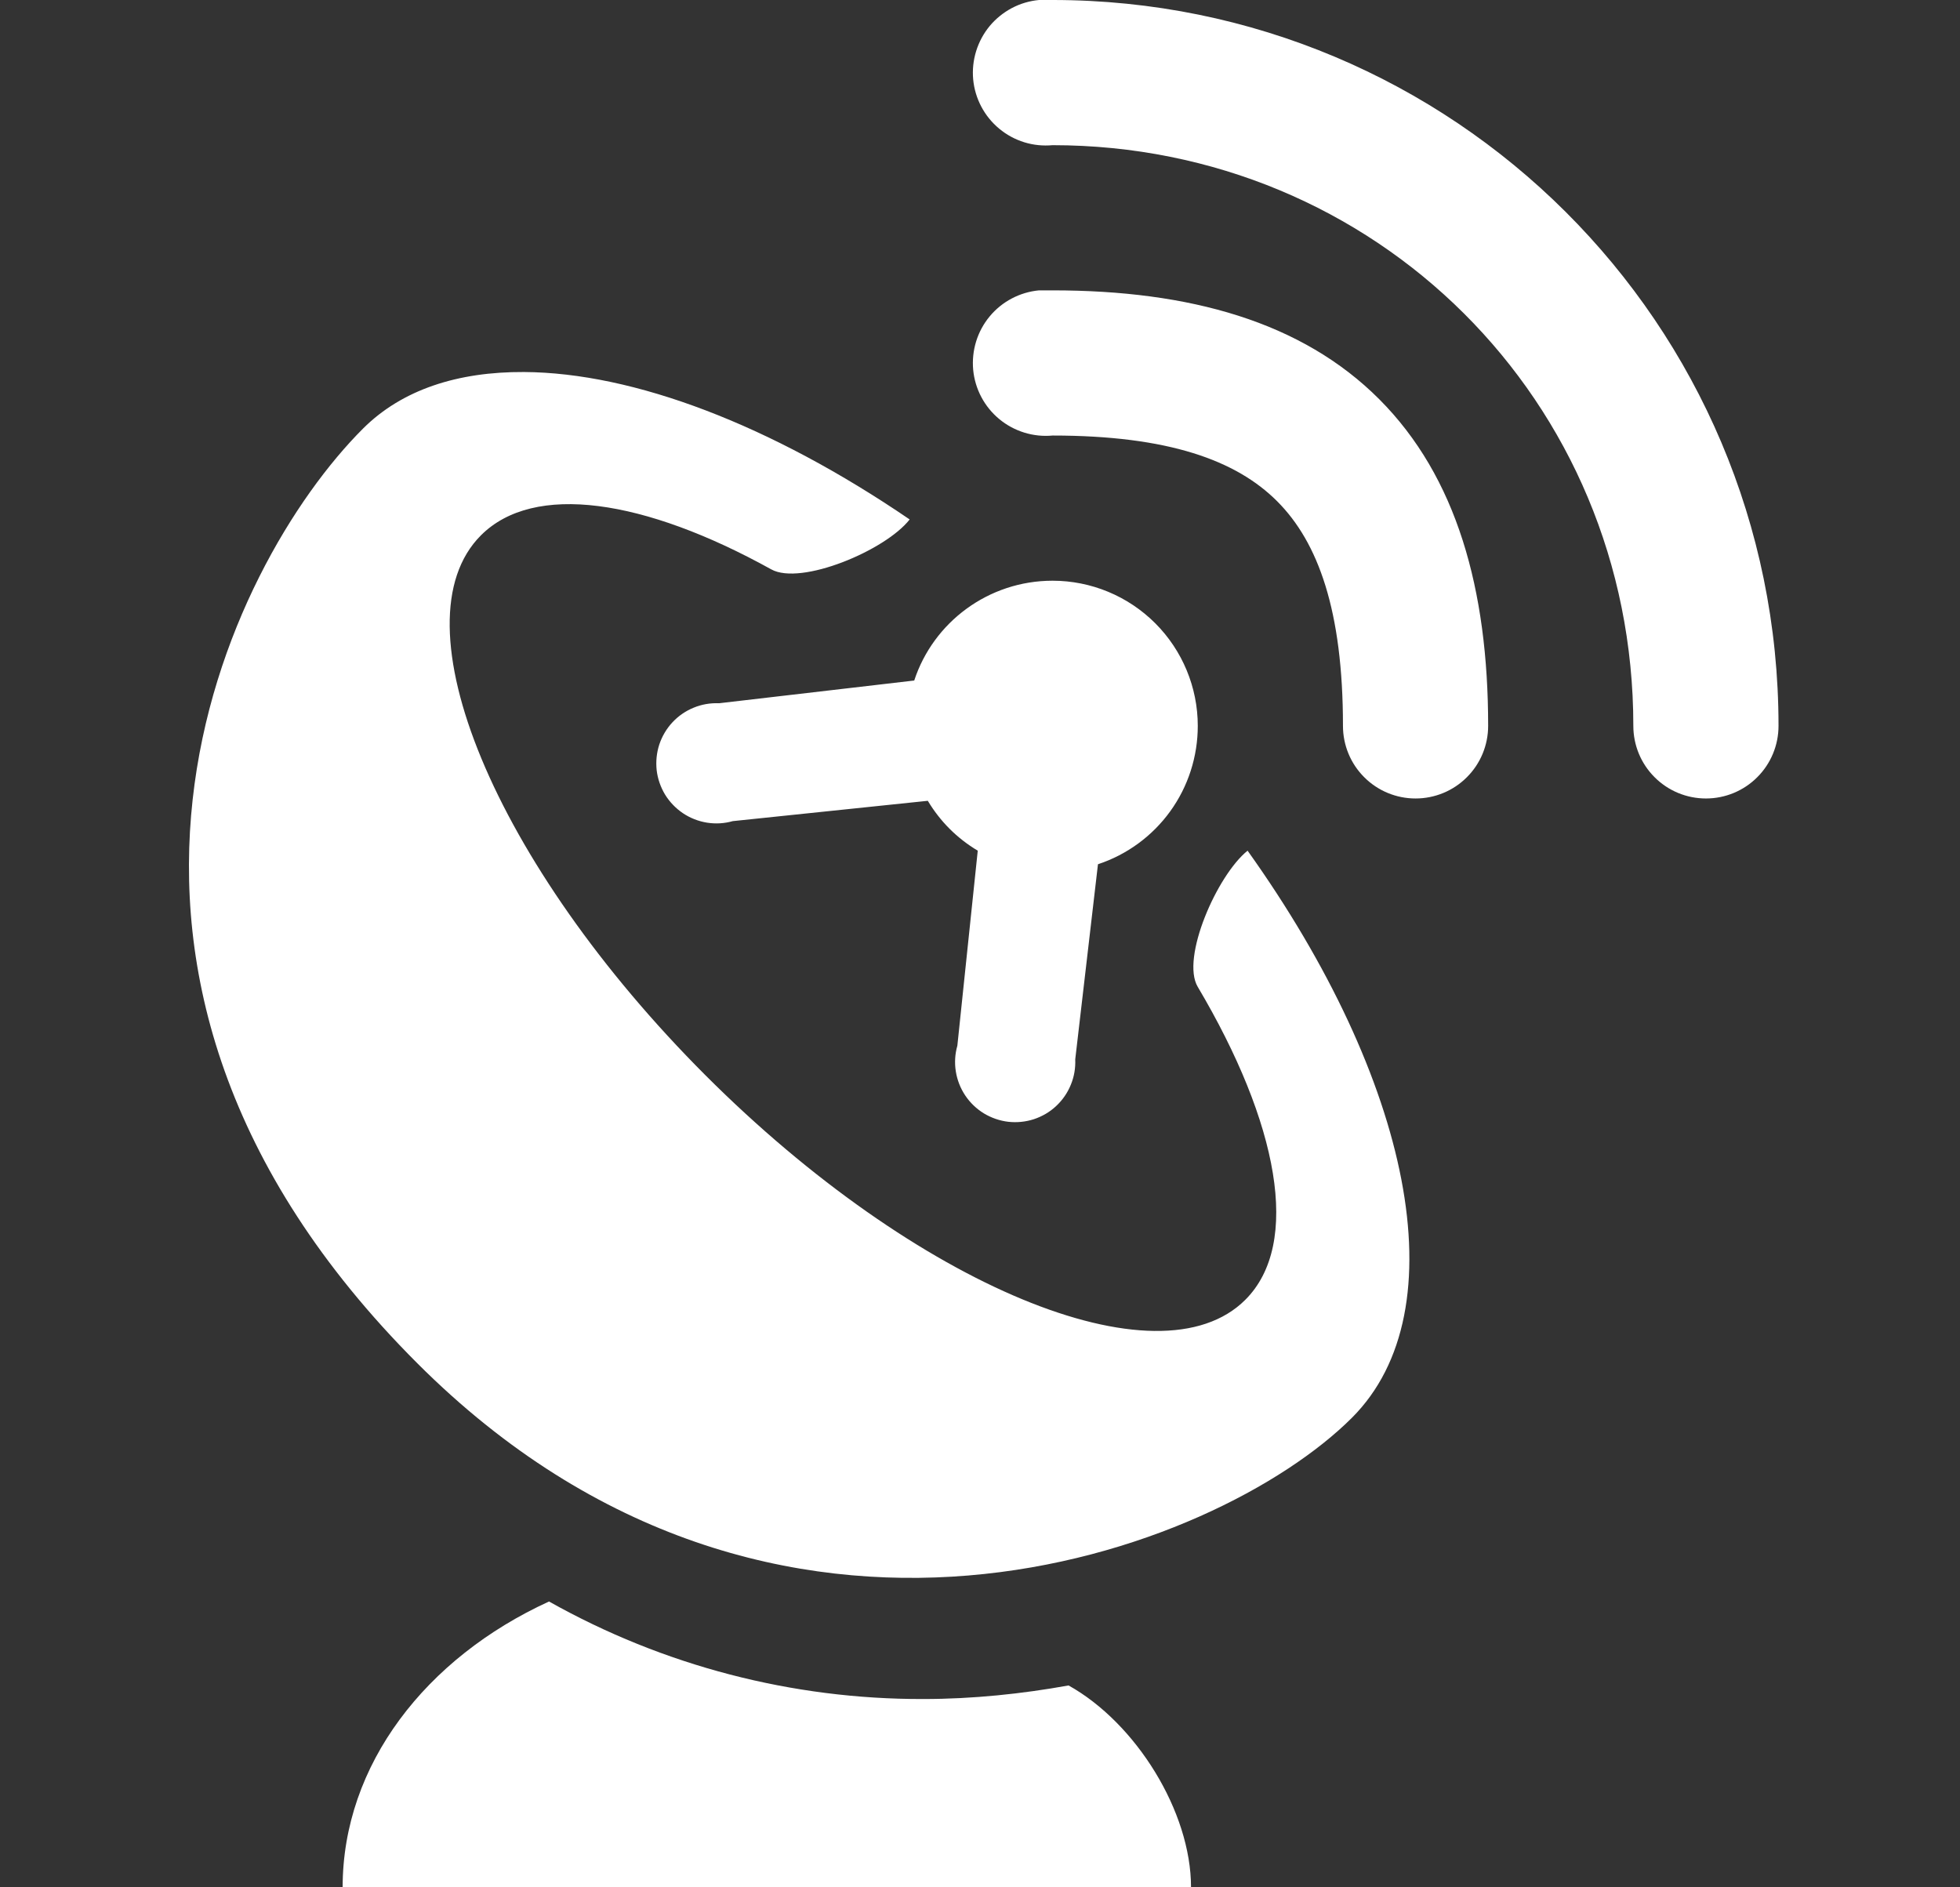 <svg width="27" height="26" viewBox="0 0 27 26" fill="none" xmlns="http://www.w3.org/2000/svg">
<rect x="0" y="0" width="27" height="26" fill="#333333" stroke="none"/>
<g clip-path="url(#clip0_192_37231)">
<path d="M14.313 0C14.182 0.012 14.054 0.05 13.937 0.112C13.821 0.174 13.717 0.258 13.633 0.359C13.549 0.461 13.486 0.578 13.447 0.704C13.408 0.83 13.394 0.962 13.406 1.094C13.431 1.359 13.56 1.603 13.765 1.773C13.867 1.858 13.984 1.921 14.11 1.96C14.236 1.999 14.369 2.012 14.5 2C18.942 2 22.5 5.513 22.5 10C22.5 10.265 22.605 10.52 22.793 10.707C22.98 10.895 23.235 11 23.5 11C23.765 11 24.02 10.895 24.207 10.707C24.395 10.52 24.5 10.265 24.5 10C24.5 4.445 20.008 0 14.5 0C14.469 -0.001 14.437 -0.001 14.406 0C14.375 -0.001 14.344 -0.001 14.313 0ZM14.313 4C14.048 4.025 13.803 4.154 13.633 4.359C13.463 4.564 13.382 4.828 13.406 5.094C13.431 5.359 13.56 5.603 13.765 5.773C13.97 5.943 14.235 6.025 14.5 6C16.094 6 17.03 6.341 17.594 6.906C18.158 7.471 18.5 8.411 18.5 10C18.5 10.265 18.605 10.52 18.793 10.707C18.98 10.895 19.235 11 19.5 11C19.765 11 20.02 10.895 20.207 10.707C20.395 10.52 20.5 10.265 20.5 10C20.5 8.12 20.066 6.568 19 5.5C17.934 4.432 16.388 4 14.5 4C14.469 3.999 14.437 3.999 14.406 4C14.375 3.999 14.344 3.999 14.313 4ZM7.218 5.125C6.308 5.12 5.539 5.366 4.999 5.906C3.137 7.768 0.356 13.387 5.749 18.781C10.682 23.715 16.761 21.393 18.624 19.531C20.109 18.046 19.432 14.864 17.186 11.719C16.764 12.059 16.265 13.199 16.499 13.594C17.61 15.468 17.93 17.132 17.155 17.906C15.962 19.099 12.628 17.723 9.718 14.813C6.807 11.9 5.43 8.57 6.625 7.375C7.355 6.644 8.876 6.875 10.625 7.844C11.034 8.07 12.197 7.584 12.531 7.156C10.621 5.853 8.733 5.134 7.218 5.125ZM14.5 8C13.613 8 12.856 8.575 12.594 9.375L9.906 9.688C9.786 9.683 9.667 9.703 9.556 9.749C9.445 9.794 9.345 9.863 9.263 9.951C9.181 10.039 9.12 10.143 9.082 10.257C9.045 10.371 9.033 10.491 9.046 10.611C9.06 10.73 9.1 10.844 9.162 10.947C9.225 11.049 9.309 11.136 9.408 11.203C9.508 11.27 9.621 11.314 9.739 11.333C9.857 11.352 9.979 11.345 10.094 11.312L12.781 11.032C12.951 11.316 13.184 11.549 13.469 11.719L13.188 14.406C13.155 14.521 13.148 14.643 13.167 14.761C13.186 14.879 13.23 14.992 13.297 15.092C13.364 15.192 13.451 15.275 13.553 15.338C13.656 15.4 13.771 15.44 13.89 15.454C14.009 15.467 14.129 15.455 14.243 15.418C14.357 15.38 14.462 15.319 14.549 15.237C14.637 15.155 14.706 15.055 14.751 14.944C14.797 14.833 14.817 14.714 14.812 14.594L15.125 11.906C15.525 11.774 15.874 11.518 16.121 11.176C16.368 10.834 16.5 10.422 16.5 10C16.5 9.47 16.289 8.961 15.914 8.586C15.539 8.211 15.03 8 14.5 8ZM7.562 22.063C5.869 22.838 4.72 24.31 4.72 26H16.407C16.407 24.956 15.649 23.737 14.72 23.219C14.084 23.334 13.403 23.406 12.72 23.406C10.914 23.411 9.138 22.948 7.564 22.063H7.562Z" fill="white"/>
</g>
<defs>
<clipPath id="clip0_192_37231">
<rect width="26" height="26" fill="white" transform="translate(0.5)"/>
</clipPath>
</defs>
</svg>
